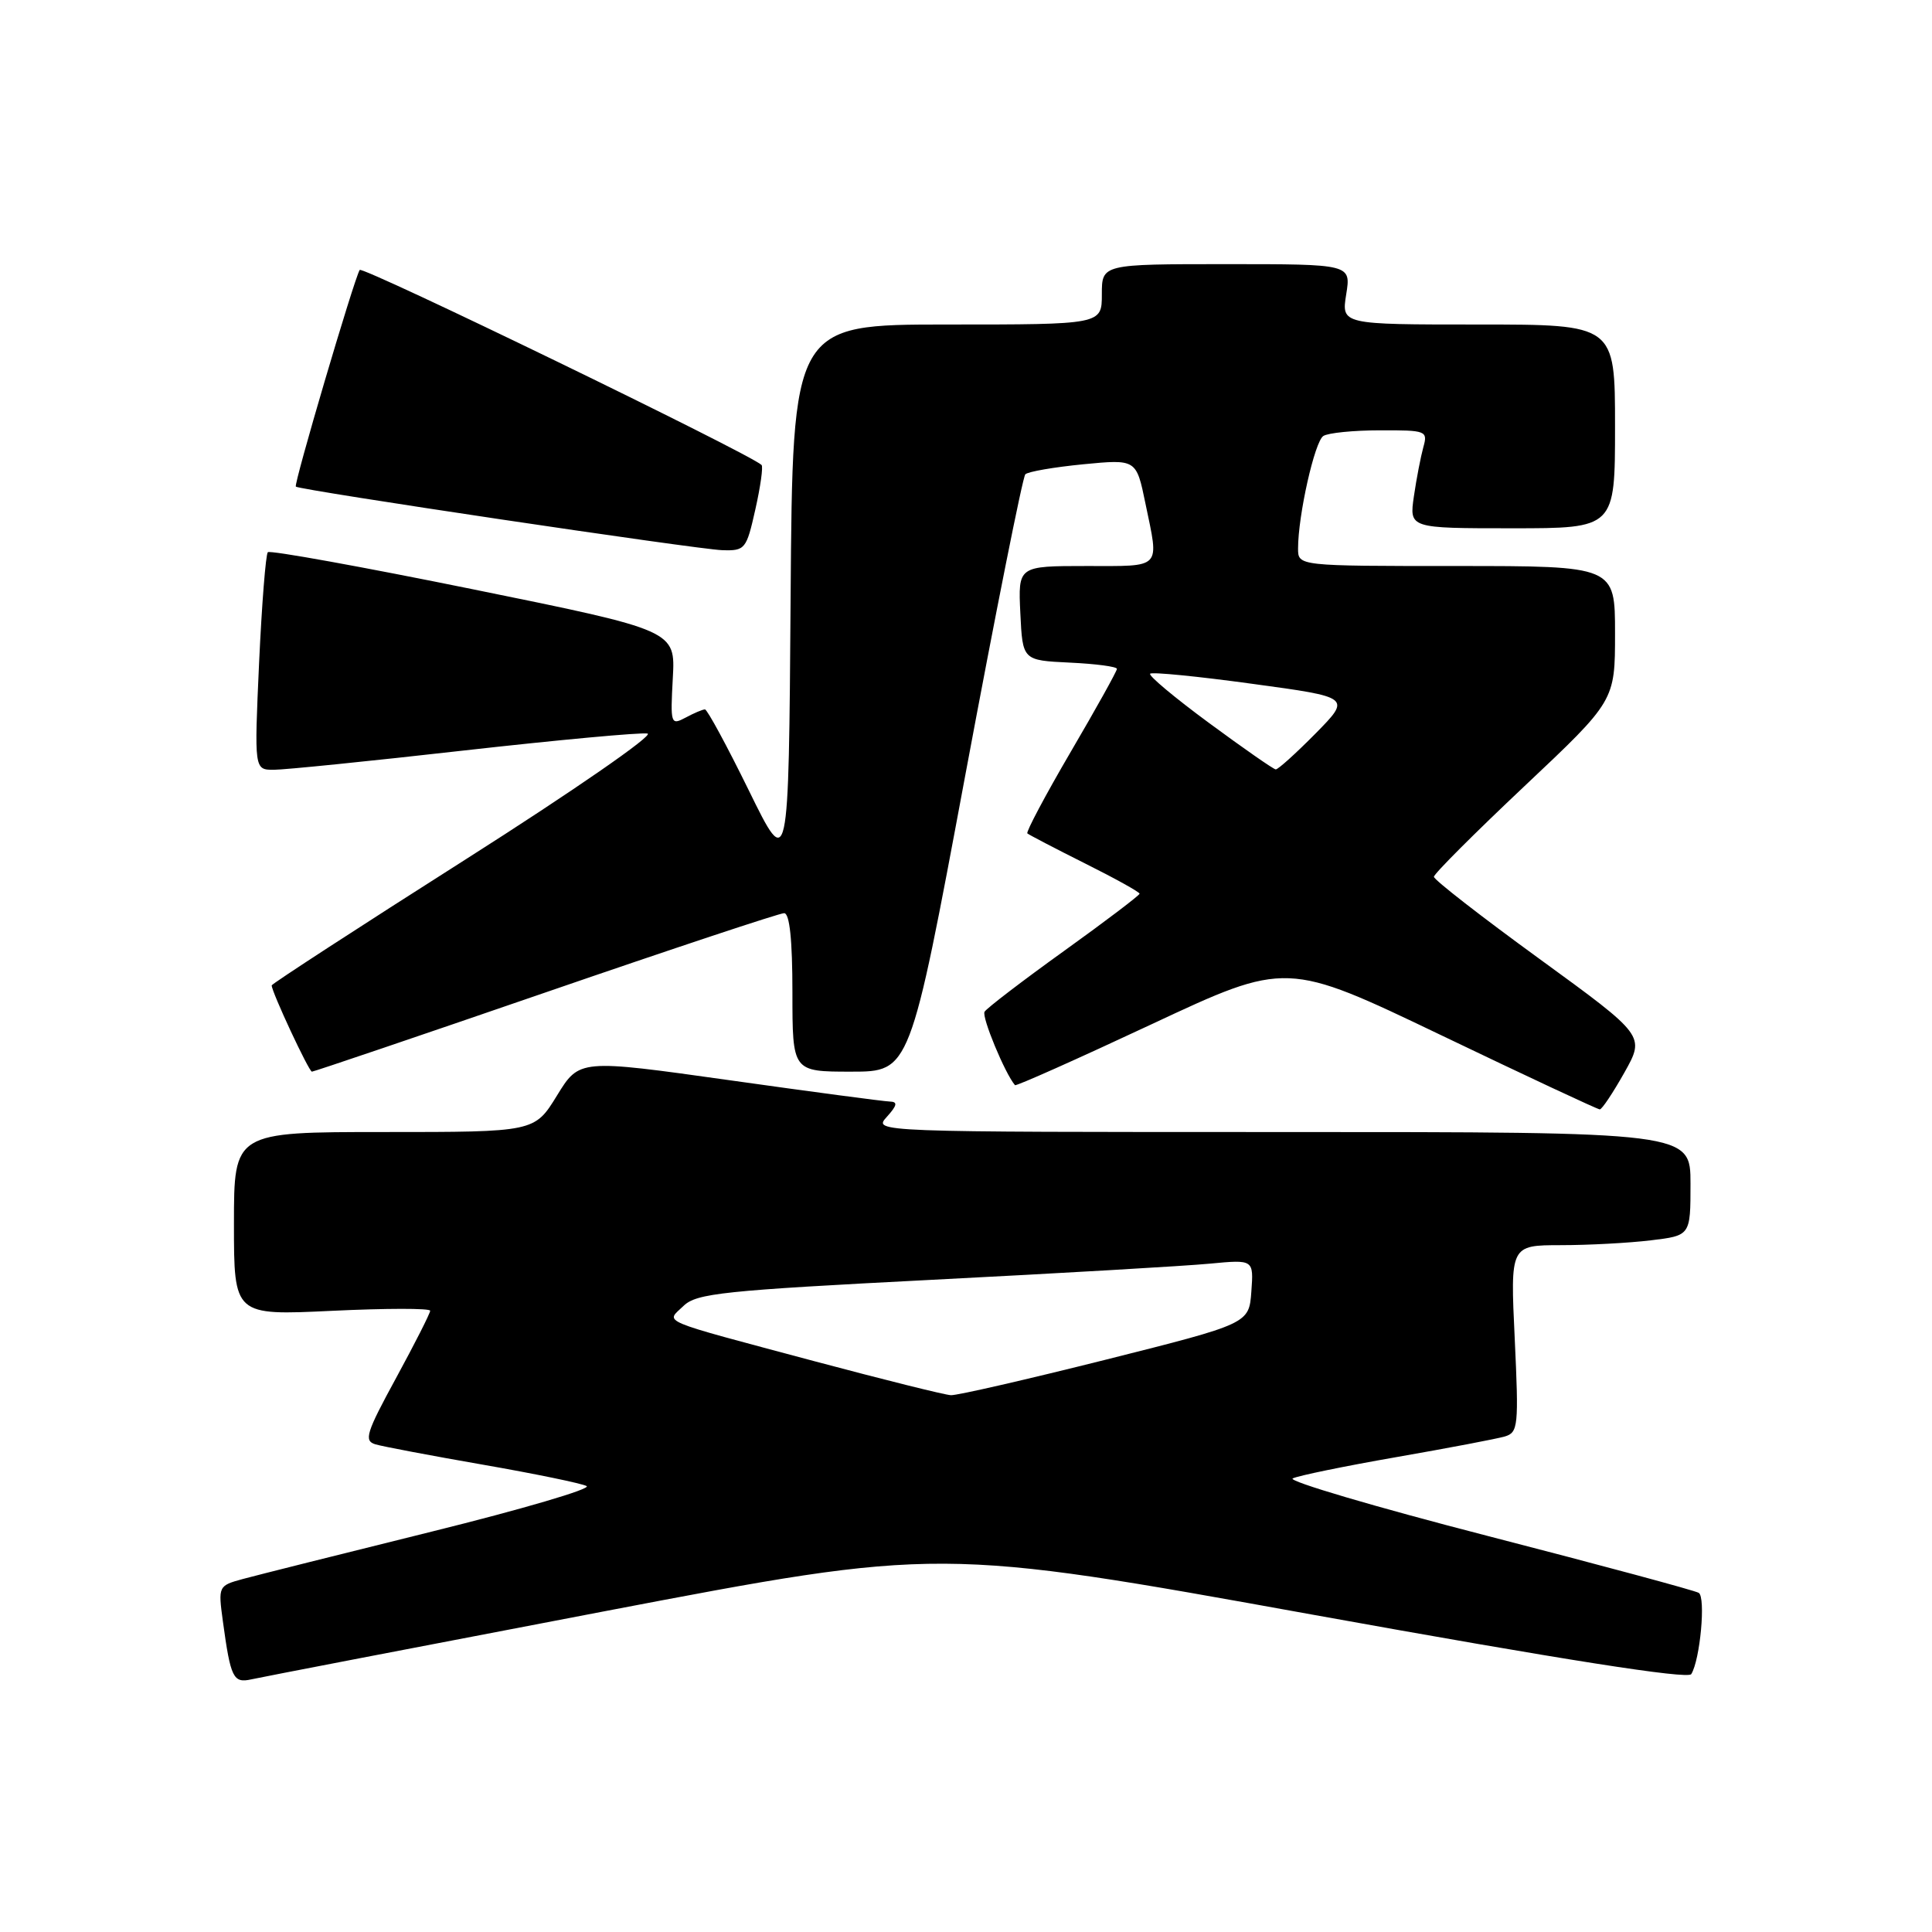 <?xml version="1.0" encoding="UTF-8" standalone="no"?>
<!DOCTYPE svg PUBLIC "-//W3C//DTD SVG 1.1//EN" "http://www.w3.org/Graphics/SVG/1.1/DTD/svg11.dtd" >
<svg xmlns="http://www.w3.org/2000/svg" xmlns:xlink="http://www.w3.org/1999/xlink" version="1.1" viewBox="0 0 256 256">
 <g >
 <path fill="currentColor"
d=" M 80.00 213.52 C 124.51 205.02 124.51 205.02 173.98 213.96 C 207.16 219.95 223.66 222.54 224.10 221.83 C 225.28 219.93 226.04 211.64 225.09 211.06 C 224.58 210.75 212.00 207.36 197.12 203.52 C 182.24 199.68 170.62 196.25 171.29 195.90 C 171.95 195.55 178.12 194.28 185.00 193.08 C 191.88 191.88 198.35 190.65 199.40 190.34 C 201.17 189.81 201.25 188.96 200.71 177.39 C 200.12 165.00 200.12 165.00 206.81 164.99 C 210.49 164.99 215.86 164.70 218.75 164.35 C 224.00 163.72 224.00 163.72 224.00 156.86 C 224.00 150.00 224.00 150.00 169.85 150.00 C 115.75 150.00 115.69 150.00 117.50 148.00 C 118.89 146.46 118.98 145.99 117.90 145.96 C 117.13 145.94 107.56 144.67 96.63 143.13 C 76.77 140.34 76.77 140.34 73.80 145.17 C 70.83 150.00 70.83 150.00 50.91 150.00 C 31.00 150.00 31.00 150.00 31.00 162.15 C 31.00 174.31 31.00 174.31 44.00 173.69 C 51.15 173.35 57.00 173.34 57.00 173.68 C 57.00 174.02 54.97 178.02 52.49 182.58 C 48.52 189.86 48.19 190.92 49.74 191.38 C 50.71 191.67 57.12 192.88 64.00 194.08 C 70.88 195.28 77.05 196.55 77.73 196.91 C 78.41 197.27 69.18 199.98 57.23 202.94 C 45.28 205.90 34.01 208.73 32.20 209.22 C 28.93 210.11 28.90 210.17 29.53 214.81 C 30.56 222.36 30.90 223.06 33.32 222.52 C 34.52 222.25 55.53 218.20 80.00 213.52 Z  M 215.24 142.12 C 217.98 137.24 217.98 137.24 203.99 127.06 C 196.30 121.47 190.00 116.57 190.00 116.18 C 190.00 115.79 195.40 110.39 202.00 104.17 C 214.00 92.86 214.00 92.86 214.00 83.93 C 214.00 75.00 214.00 75.00 193.00 75.00 C 172.00 75.00 172.00 75.00 172.00 72.68 C 172.00 68.29 174.20 58.50 175.35 57.77 C 175.98 57.36 179.36 57.02 182.87 57.02 C 188.99 57.00 189.21 57.09 188.60 59.25 C 188.26 60.49 187.69 63.41 187.35 65.75 C 186.73 70.00 186.73 70.00 200.36 70.00 C 214.00 70.00 214.00 70.00 214.00 56.50 C 214.00 43.00 214.00 43.00 195.87 43.00 C 177.74 43.00 177.74 43.00 178.38 39.00 C 179.02 35.00 179.02 35.00 162.51 35.00 C 146.00 35.00 146.00 35.00 146.00 39.00 C 146.00 43.00 146.00 43.00 125.51 43.00 C 105.02 43.00 105.02 43.00 104.76 79.25 C 104.50 115.50 104.50 115.50 99.23 104.75 C 96.33 98.84 93.71 94.00 93.41 94.00 C 93.11 94.00 91.95 94.49 90.84 95.09 C 88.88 96.13 88.82 95.94 89.15 89.86 C 89.50 83.54 89.50 83.54 62.75 78.10 C 48.05 75.11 35.78 72.89 35.49 73.17 C 35.21 73.46 34.69 80.06 34.33 87.84 C 33.69 102.00 33.69 102.00 36.28 102.00 C 37.71 102.00 49.07 100.85 61.52 99.44 C 73.98 98.04 84.90 97.03 85.80 97.20 C 86.71 97.37 75.94 104.82 61.72 113.86 C 47.57 122.85 36.00 130.37 36.00 130.57 C 36.00 131.44 40.93 142.00 41.33 142.00 C 41.58 142.00 55.51 137.28 72.29 131.50 C 89.07 125.72 103.29 121.00 103.90 121.00 C 104.63 121.00 105.00 124.53 105.00 131.50 C 105.00 142.00 105.00 142.00 112.79 142.00 C 120.58 142.00 120.58 142.00 127.90 102.75 C 131.93 81.16 135.51 63.21 135.86 62.85 C 136.21 62.49 139.67 61.90 143.53 61.52 C 150.57 60.84 150.57 60.84 151.78 66.73 C 153.60 75.50 154.07 75.00 143.95 75.00 C 134.90 75.00 134.90 75.00 135.20 81.25 C 135.50 87.50 135.50 87.50 141.75 87.80 C 145.19 87.96 148.00 88.33 148.00 88.63 C 148.00 88.92 145.25 93.87 141.88 99.62 C 138.51 105.38 135.93 110.25 136.13 110.43 C 136.33 110.61 139.76 112.40 143.75 114.40 C 147.74 116.39 151.00 118.20 151.00 118.42 C 151.00 118.63 146.50 122.05 141.00 126.00 C 135.50 129.95 130.76 133.58 130.46 134.06 C 130.05 134.73 133.16 142.24 134.49 143.79 C 134.63 143.95 142.78 140.31 152.61 135.71 C 170.47 127.35 170.47 127.35 190.96 137.17 C 202.24 142.58 211.69 147.00 211.98 147.00 C 212.27 147.00 213.73 144.80 215.24 142.12 Z  M 100.09 67.49 C 100.77 64.47 101.14 61.82 100.91 61.61 C 99.26 60.07 48.00 35.20 47.66 35.77 C 46.88 37.09 38.88 64.22 39.20 64.48 C 39.75 64.95 92.43 72.80 95.68 72.90 C 98.74 73.00 98.90 72.79 100.09 67.49 Z  M 108.00 180.39 C 86.78 174.71 88.22 175.32 90.57 173.04 C 92.29 171.37 95.81 171.00 123.50 169.58 C 140.55 168.71 157.11 167.75 160.31 167.44 C 166.12 166.89 166.12 166.89 165.81 171.14 C 165.50 175.39 165.50 175.39 146.50 180.17 C 136.05 182.79 126.83 184.91 126.00 184.87 C 125.17 184.83 117.08 182.81 108.00 180.39 Z  M 160.22 95.81 C 155.67 92.46 152.15 89.52 152.40 89.27 C 152.64 89.02 158.74 89.62 165.94 90.61 C 179.04 92.39 179.04 92.39 174.31 97.20 C 171.70 99.84 169.33 101.98 169.04 101.95 C 168.74 101.93 164.78 99.17 160.22 95.81 Z "/>
</g>
</svg>